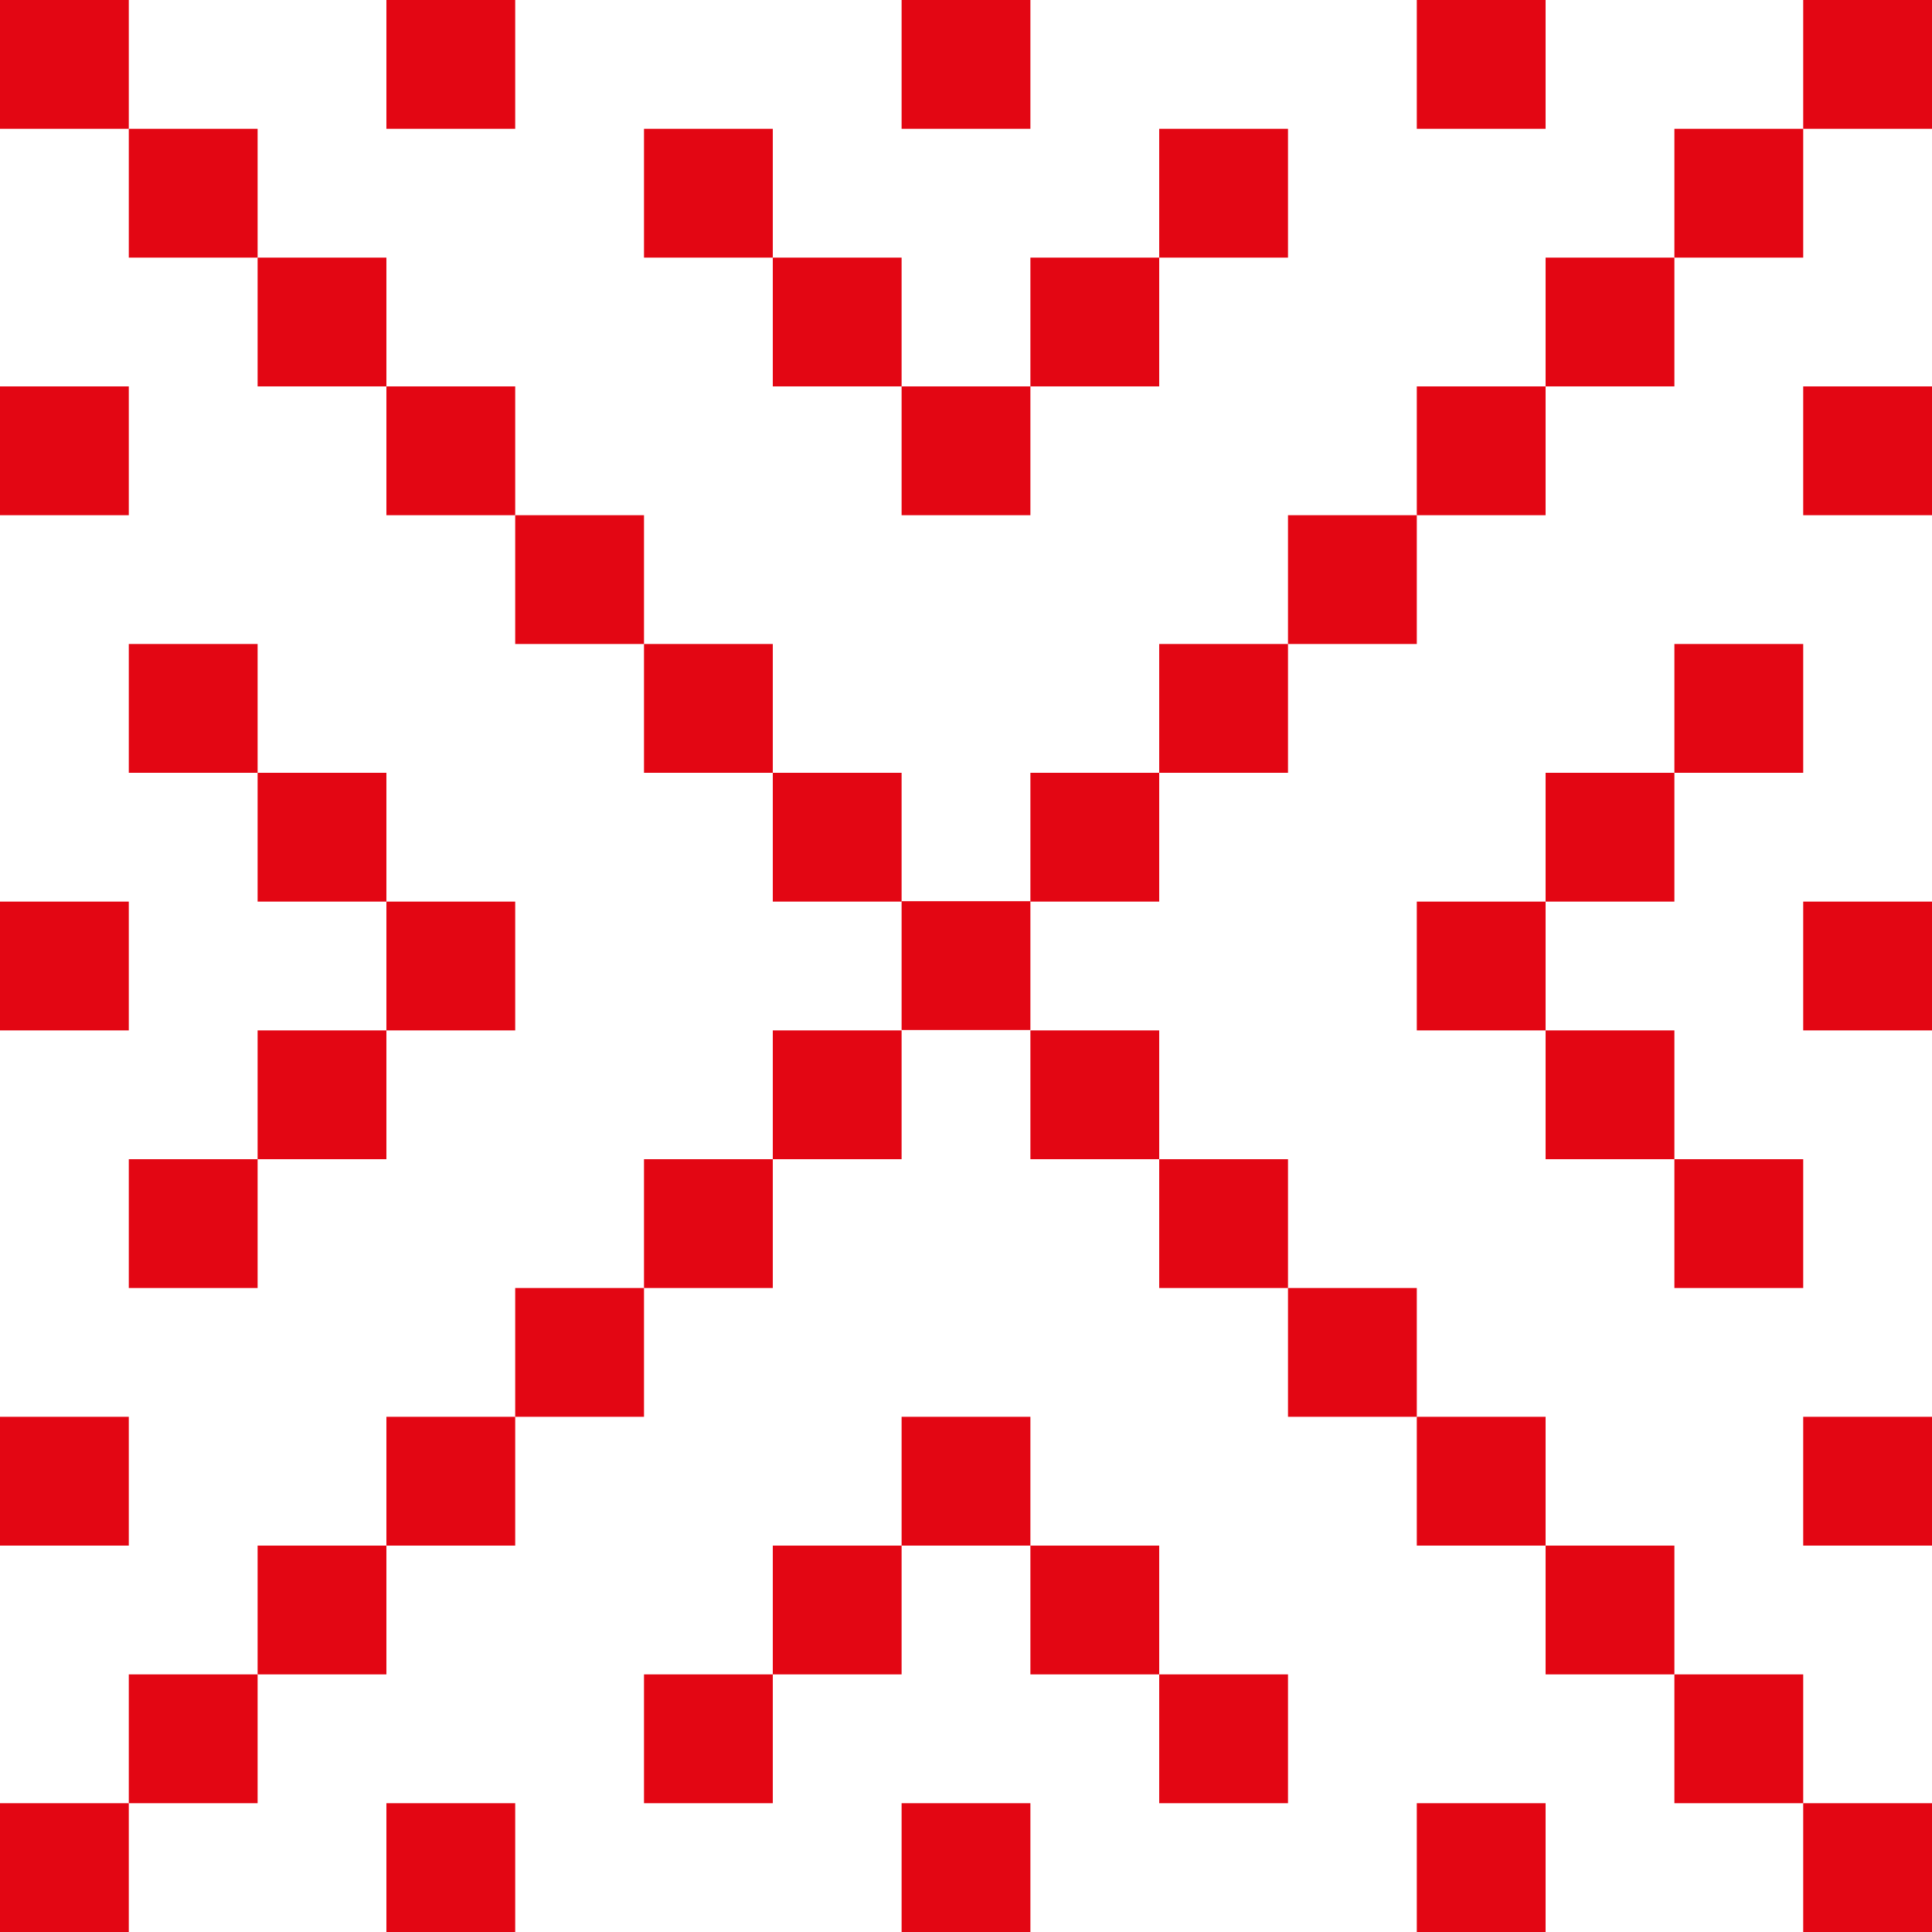 <?xml version="1.0" encoding="utf-8"?>
<!-- Generator: Adobe Illustrator 24.3.0, SVG Export Plug-In . SVG Version: 6.00 Build 0)  -->
<svg version="1.1" id="Layer_1" xmlns="http://www.w3.org/2000/svg" xmlns:xlink="http://www.w3.org/1999/xlink" x="0px" y="0px"
	 viewBox="0 0 637.8 637.8" style="enable-background:new 0 0 637.8 637.8;" xml:space="preserve">
<style type="text/css">
	.st0{fill:#E30613;}
</style>
<rect x="0" y="0" class="st0" width="42.52" height="42.52"/>
<rect x="127.56" y="0" class="st0" width="42.52" height="42.52"/>
<rect x="297.64" y="0" class="st0" width="42.52" height="42.52"/>
<rect x="467.72" y="0" class="st0" width="42.52" height="42.52"/>
<rect x="595.28" y="0" class="st0" width="42.52" height="42.52"/>
<rect x="42.52" y="42.52" class="st0" width="42.52" height="42.52"/>
<rect x="212.6" y="42.52" class="st0" width="42.52" height="42.52"/>
<rect x="382.68" y="42.52" class="st0" width="42.52" height="42.52"/>
<rect x="552.76" y="42.52" class="st0" width="42.52" height="42.52"/>
<rect x="85.04" y="85.04" class="st0" width="42.52" height="42.52"/>
<rect x="255.12" y="85.04" class="st0" width="42.52" height="42.52"/>
<rect x="340.16" y="85.04" class="st0" width="42.52" height="42.52"/>
<rect x="510.24" y="85.04" class="st0" width="42.52" height="42.52"/>
<rect x="0" y="127.56" class="st0" width="42.52" height="42.52"/>
<rect x="127.56" y="127.56" class="st0" width="42.52" height="42.52"/>
<rect x="297.64" y="127.56" class="st0" width="42.52" height="42.52"/>
<rect x="467.72" y="127.56" class="st0" width="42.52" height="42.52"/>
<rect x="595.28" y="127.56" class="st0" width="42.52" height="42.52"/>
<rect x="170.08" y="170.08" class="st0" width="42.52" height="42.52"/>
<rect x="425.2" y="170.08" class="st0" width="42.52" height="42.52"/>
<rect x="42.52" y="212.6" class="st0" width="42.52" height="42.52"/>
<rect x="212.6" y="212.6" class="st0" width="42.52" height="42.52"/>
<rect x="382.68" y="212.6" class="st0" width="42.52" height="42.52"/>
<rect x="552.76" y="212.6" class="st0" width="42.52" height="42.52"/>
<rect x="85.04" y="255.12" class="st0" width="42.52" height="42.52"/>
<rect x="255.12" y="255.12" class="st0" width="42.52" height="42.52"/>
<rect x="340.16" y="255.12" class="st0" width="42.52" height="42.52"/>
<rect x="510.24" y="255.12" class="st0" width="42.52" height="42.52"/>
<rect x="0" y="297.64" class="st0" width="42.52" height="42.52"/>
<rect x="127.56" y="297.64" class="st0" width="42.52" height="42.52"/>
<rect x="297.64" y="297.51" class="st0" width="42.52" height="42.52"/>
<rect x="467.72" y="297.64" class="st0" width="42.52" height="42.52"/>
<rect x="595.28" y="297.64" class="st0" width="42.52" height="42.52"/>
<rect x="85.04" y="340.16" class="st0" width="42.52" height="42.52"/>
<rect x="255.12" y="340.16" class="st0" width="42.52" height="42.52"/>
<rect x="340.16" y="340.16" class="st0" width="42.52" height="42.52"/>
<rect x="510.24" y="340.16" class="st0" width="42.52" height="42.52"/>
<rect x="42.52" y="382.68" class="st0" width="42.52" height="42.52"/>
<rect x="212.6" y="382.68" class="st0" width="42.52" height="42.52"/>
<rect x="382.68" y="382.68" class="st0" width="42.52" height="42.52"/>
<rect x="552.76" y="382.68" class="st0" width="42.52" height="42.52"/>
<rect x="170.08" y="425.2" class="st0" width="42.52" height="42.52"/>
<rect x="425.2" y="425.2" class="st0" width="42.52" height="42.52"/>
<rect x="0" y="467.72" class="st0" width="42.52" height="42.52"/>
<rect x="127.56" y="467.72" class="st0" width="42.52" height="42.52"/>
<rect x="297.64" y="467.72" class="st0" width="42.52" height="42.52"/>
<rect x="467.72" y="467.72" class="st0" width="42.52" height="42.52"/>
<rect x="595.28" y="467.72" class="st0" width="42.52" height="42.52"/>
<rect x="85.04" y="510.24" class="st0" width="42.52" height="42.52"/>
<rect x="255.12" y="510.24" class="st0" width="42.52" height="42.52"/>
<rect x="340.16" y="510.24" class="st0" width="42.52" height="42.52"/>
<rect x="510.24" y="510.24" class="st0" width="42.52" height="42.52"/>
<rect x="42.52" y="552.76" class="st0" width="42.52" height="42.52"/>
<rect x="212.6" y="552.76" class="st0" width="42.52" height="42.52"/>
<rect x="382.68" y="552.76" class="st0" width="42.52" height="42.52"/>
<rect x="552.76" y="552.76" class="st0" width="42.52" height="42.52"/>
<rect x="0" y="595.28" class="st0" width="42.52" height="42.52"/>
<rect x="127.56" y="595.28" class="st0" width="42.52" height="42.52"/>
<rect x="297.64" y="595.28" class="st0" width="42.52" height="42.52"/>
<rect x="467.72" y="595.28" class="st0" width="42.52" height="42.52"/>
<rect x="595.28" y="595.28" class="st0" width="42.52" height="42.52"/>
</svg>
